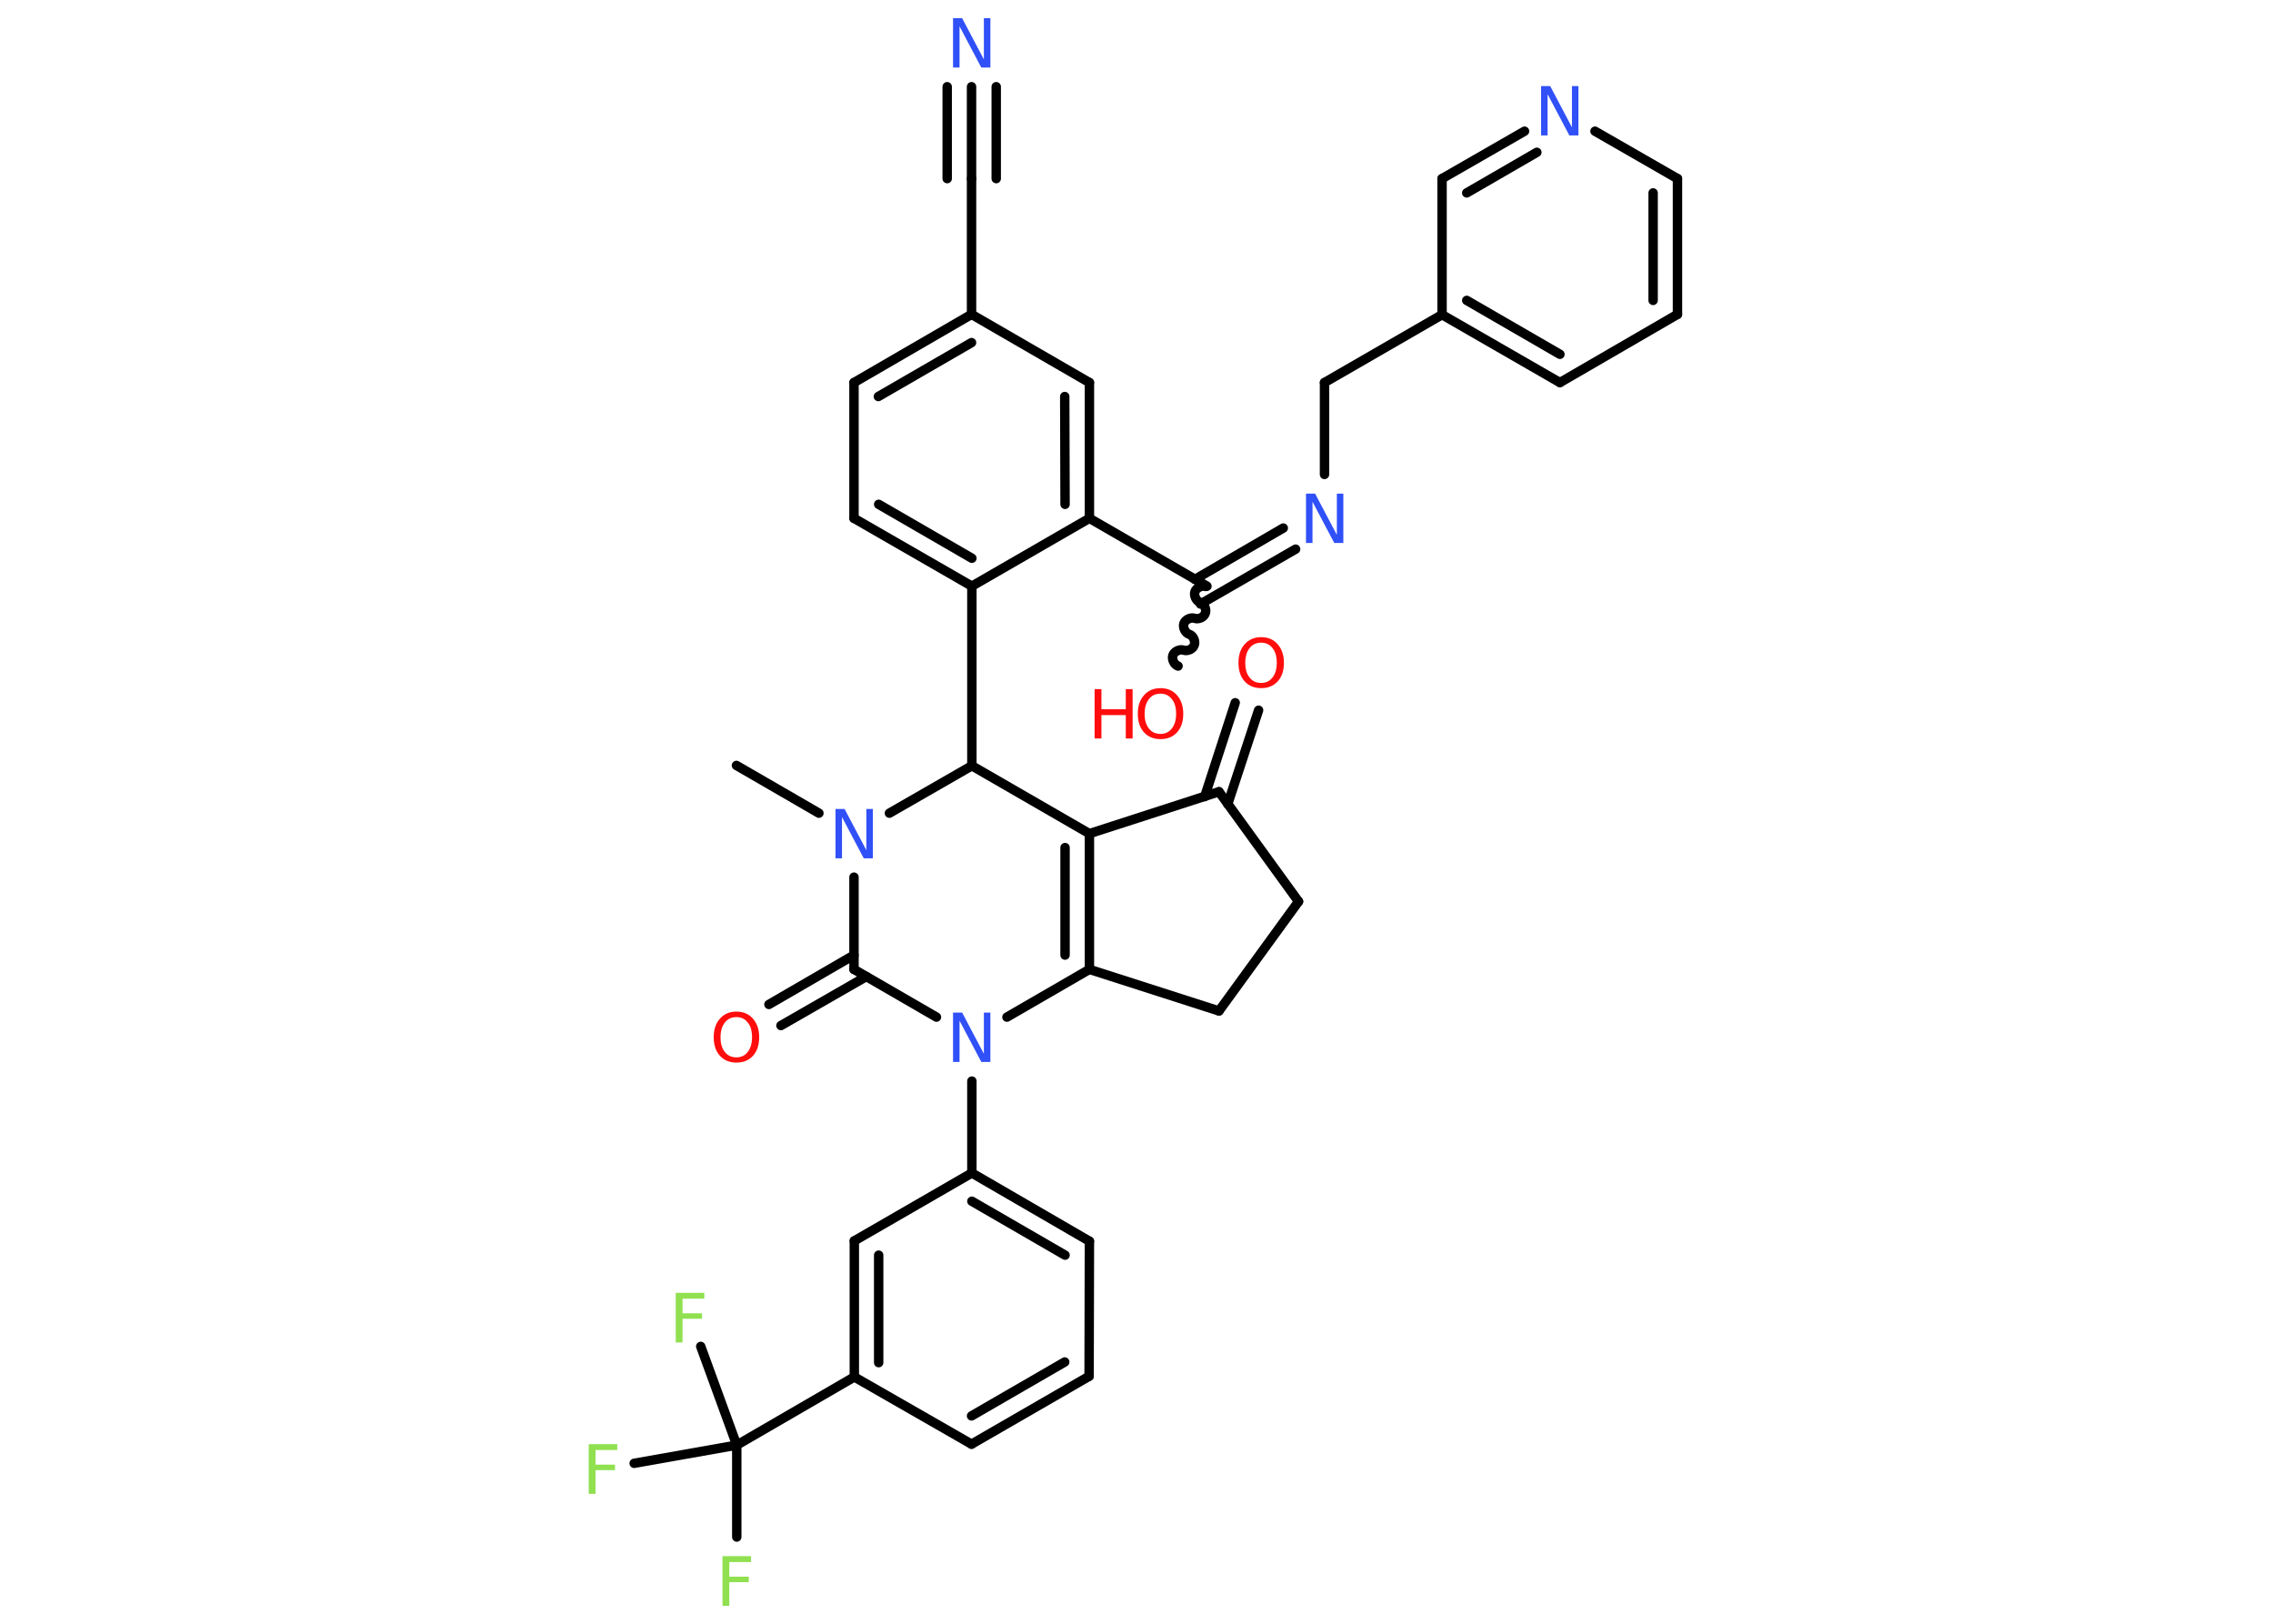 <?xml version='1.0' encoding='UTF-8'?>
<!DOCTYPE svg PUBLIC "-//W3C//DTD SVG 1.1//EN" "http://www.w3.org/Graphics/SVG/1.1/DTD/svg11.dtd">
<svg version='1.2' xmlns='http://www.w3.org/2000/svg' xmlns:xlink='http://www.w3.org/1999/xlink' width='70.0mm' height='50.0mm' viewBox='0 0 70.0 50.0'>
  <desc>Generated by the Chemistry Development Kit (http://github.com/cdk)</desc>
  <g stroke-linecap='round' stroke-linejoin='round' stroke='#000000' stroke-width='.29' fill='#3050F8'>
    <rect x='.0' y='.0' width='70.0' height='50.0' fill='#FFFFFF' stroke='none'/>
    <g id='mol1' class='mol'>
      <line id='mol1bnd1' class='bond' x1='22.68' y1='23.57' x2='25.22' y2='25.04'/>
      <line id='mol1bnd2' class='bond' x1='26.3' y1='27.01' x2='26.3' y2='29.85'/>
      <g id='mol1bnd3' class='bond'>
        <line x1='26.68' y1='30.07' x2='24.05' y2='31.58'/>
        <line x1='26.3' y1='29.41' x2='23.68' y2='30.93'/>
      </g>
      <line id='mol1bnd4' class='bond' x1='26.3' y1='29.85' x2='28.84' y2='31.32'/>
      <line id='mol1bnd5' class='bond' x1='29.93' y1='33.29' x2='29.93' y2='36.12'/>
      <g id='mol1bnd6' class='bond'>
        <line x1='33.55' y1='38.22' x2='29.93' y2='36.12'/>
        <line x1='32.8' y1='38.65' x2='29.93' y2='36.99'/>
      </g>
      <line id='mol1bnd7' class='bond' x1='33.55' y1='38.22' x2='33.54' y2='42.38'/>
      <g id='mol1bnd8' class='bond'>
        <line x1='29.92' y1='44.47' x2='33.54' y2='42.38'/>
        <line x1='29.92' y1='43.6' x2='32.79' y2='41.94'/>
      </g>
      <line id='mol1bnd9' class='bond' x1='29.92' y1='44.47' x2='26.31' y2='42.4'/>
      <line id='mol1bnd10' class='bond' x1='26.31' y1='42.4' x2='22.69' y2='44.5'/>
      <line id='mol1bnd11' class='bond' x1='22.69' y1='44.5' x2='22.69' y2='47.33'/>
      <line id='mol1bnd12' class='bond' x1='22.69' y1='44.5' x2='21.58' y2='41.46'/>
      <line id='mol1bnd13' class='bond' x1='22.69' y1='44.5' x2='19.53' y2='45.06'/>
      <g id='mol1bnd14' class='bond'>
        <line x1='26.31' y1='38.21' x2='26.31' y2='42.4'/>
        <line x1='27.06' y1='38.65' x2='27.06' y2='41.96'/>
      </g>
      <line id='mol1bnd15' class='bond' x1='29.93' y1='36.12' x2='26.31' y2='38.21'/>
      <line id='mol1bnd16' class='bond' x1='31.01' y1='31.32' x2='33.55' y2='29.85'/>
      <g id='mol1bnd17' class='bond'>
        <line x1='33.55' y1='29.85' x2='33.55' y2='25.67'/>
        <line x1='32.8' y1='29.41' x2='32.8' y2='26.1'/>
      </g>
      <line id='mol1bnd18' class='bond' x1='33.55' y1='25.67' x2='37.54' y2='24.38'/>
      <g id='mol1bnd19' class='bond'>
        <line x1='37.1' y1='24.53' x2='38.04' y2='21.64'/>
        <line x1='37.81' y1='24.76' x2='38.76' y2='21.87'/>
      </g>
      <line id='mol1bnd20' class='bond' x1='37.54' y1='24.38' x2='39.99' y2='27.76'/>
      <line id='mol1bnd21' class='bond' x1='39.99' y1='27.76' x2='37.54' y2='31.13'/>
      <line id='mol1bnd22' class='bond' x1='33.55' y1='29.85' x2='37.54' y2='31.13'/>
      <line id='mol1bnd23' class='bond' x1='33.55' y1='25.67' x2='29.93' y2='23.58'/>
      <line id='mol1bnd24' class='bond' x1='27.39' y1='25.04' x2='29.93' y2='23.58'/>
      <line id='mol1bnd25' class='bond' x1='29.93' y1='23.58' x2='29.93' y2='18.05'/>
      <g id='mol1bnd26' class='bond'>
        <line x1='26.3' y1='15.96' x2='29.93' y2='18.05'/>
        <line x1='27.06' y1='15.53' x2='29.93' y2='17.19'/>
      </g>
      <line id='mol1bnd27' class='bond' x1='26.3' y1='15.96' x2='26.3' y2='11.78'/>
      <g id='mol1bnd28' class='bond'>
        <line x1='29.92' y1='9.68' x2='26.3' y2='11.78'/>
        <line x1='29.92' y1='10.55' x2='27.05' y2='12.21'/>
      </g>
      <line id='mol1bnd29' class='bond' x1='29.92' y1='9.68' x2='29.92' y2='5.5'/>
      <g id='mol1bnd30' class='bond'>
        <line x1='29.92' y1='5.5' x2='29.92' y2='2.67'/>
        <line x1='29.17' y1='5.5' x2='29.17' y2='2.67'/>
        <line x1='30.68' y1='5.5' x2='30.68' y2='2.67'/>
      </g>
      <line id='mol1bnd31' class='bond' x1='29.92' y1='9.68' x2='33.55' y2='11.78'/>
      <g id='mol1bnd32' class='bond'>
        <line x1='33.55' y1='15.96' x2='33.55' y2='11.78'/>
        <line x1='32.8' y1='15.53' x2='32.79' y2='12.21'/>
      </g>
      <line id='mol1bnd33' class='bond' x1='29.93' y1='18.05' x2='33.55' y2='15.96'/>
      <line id='mol1bnd34' class='bond' x1='33.55' y1='15.96' x2='37.17' y2='18.05'/>
      <path id='mol1bnd35' class='bond' d='M36.28 20.51c-.12 -.04 -.2 -.21 -.16 -.33c.04 -.12 .21 -.2 .33 -.16c.12 .04 .29 -.03 .33 -.16c.04 -.12 -.03 -.29 -.16 -.33c-.12 -.04 -.2 -.21 -.16 -.33c.04 -.12 .21 -.2 .33 -.16c.12 .04 .29 -.03 .33 -.16c.04 -.12 -.03 -.29 -.16 -.33c-.12 -.04 -.2 -.21 -.16 -.33c.04 -.12 .21 -.2 .33 -.16' fill='none' stroke='#000000' stroke-width='.29'/>
      <g id='mol1bnd36' class='bond'>
        <line x1='36.8' y1='17.84' x2='39.52' y2='16.26'/>
        <line x1='36.97' y1='18.6' x2='39.9' y2='16.91'/>
      </g>
      <line id='mol1bnd37' class='bond' x1='40.79' y1='14.61' x2='40.79' y2='11.78'/>
      <line id='mol1bnd38' class='bond' x1='40.79' y1='11.78' x2='44.41' y2='9.69'/>
      <g id='mol1bnd39' class='bond'>
        <line x1='44.41' y1='9.69' x2='48.04' y2='11.78'/>
        <line x1='45.17' y1='9.25' x2='48.04' y2='10.91'/>
      </g>
      <line id='mol1bnd40' class='bond' x1='48.04' y1='11.78' x2='51.66' y2='9.68'/>
      <g id='mol1bnd41' class='bond'>
        <line x1='51.66' y1='9.68' x2='51.66' y2='5.5'/>
        <line x1='50.91' y1='9.25' x2='50.91' y2='5.94'/>
      </g>
      <line id='mol1bnd42' class='bond' x1='51.66' y1='5.5' x2='49.12' y2='4.04'/>
      <g id='mol1bnd43' class='bond'>
        <line x1='46.95' y1='4.04' x2='44.41' y2='5.5'/>
        <line x1='47.33' y1='4.69' x2='45.17' y2='5.94'/>
      </g>
      <line id='mol1bnd44' class='bond' x1='44.41' y1='9.69' x2='44.41' y2='5.5'/>
      <path id='mol1atm2' class='atom' d='M25.73 24.91h.28l.67 1.27v-1.27h.2v1.52h-.28l-.67 -1.27v1.27h-.2v-1.52z' stroke='none'/>
      <path id='mol1atm4' class='atom' d='M22.68 31.32q-.23 .0 -.36 .17q-.13 .17 -.13 .45q.0 .29 .13 .45q.13 .17 .36 .17q.22 .0 .35 -.17q.13 -.17 .13 -.45q.0 -.29 -.13 -.45q-.13 -.17 -.35 -.17zM22.68 31.15q.32 .0 .51 .22q.19 .22 .19 .57q.0 .36 -.19 .57q-.19 .21 -.51 .21q-.32 .0 -.51 -.21q-.19 -.21 -.19 -.57q.0 -.36 .19 -.57q.19 -.22 .51 -.22z' stroke='none' fill='#FF0D0D'/>
      <path id='mol1atm5' class='atom' d='M29.35 31.18h.28l.67 1.27v-1.27h.2v1.52h-.28l-.67 -1.27v1.27h-.2v-1.52z' stroke='none'/>
      <path id='mol1atm12' class='atom' d='M22.26 47.92h.87v.18h-.67v.45h.6v.17h-.6v.73h-.21v-1.52z' stroke='none' fill='#90E050'/>
      <path id='mol1atm13' class='atom' d='M20.82 39.81h.87v.18h-.67v.45h.6v.17h-.6v.73h-.21v-1.52z' stroke='none' fill='#90E050'/>
      <path id='mol1atm14' class='atom' d='M18.14 44.47h.87v.18h-.67v.45h.6v.17h-.6v.73h-.21v-1.52z' stroke='none' fill='#90E050'/>
      <path id='mol1atm19' class='atom' d='M38.84 19.79q-.23 .0 -.36 .17q-.13 .17 -.13 .45q.0 .29 .13 .45q.13 .17 .36 .17q.22 .0 .35 -.17q.13 -.17 .13 -.45q.0 -.29 -.13 -.45q-.13 -.17 -.35 -.17zM38.84 19.62q.32 .0 .51 .22q.19 .22 .19 .57q.0 .36 -.19 .57q-.19 .21 -.51 .21q-.32 .0 -.51 -.21q-.19 -.21 -.19 -.57q.0 -.36 .19 -.57q.19 -.22 .51 -.22z' stroke='none' fill='#FF0D0D'/>
      <path id='mol1atm28' class='atom' d='M29.35 .56h.28l.67 1.27v-1.27h.2v1.52h-.28l-.67 -1.27v1.27h-.2v-1.52z' stroke='none'/>
      <g id='mol1atm32' class='atom'>
        <path d='M35.74 21.36q-.23 .0 -.36 .17q-.13 .17 -.13 .45q.0 .29 .13 .45q.13 .17 .36 .17q.22 .0 .35 -.17q.13 -.17 .13 -.45q.0 -.29 -.13 -.45q-.13 -.17 -.35 -.17zM35.74 21.19q.32 .0 .51 .22q.19 .22 .19 .57q.0 .36 -.19 .57q-.19 .21 -.51 .21q-.32 .0 -.51 -.21q-.19 -.21 -.19 -.57q.0 -.36 .19 -.57q.19 -.22 .51 -.22z' stroke='none' fill='#FF0D0D'/>
        <path d='M33.71 21.22h.21v.62h.75v-.62h.21v1.52h-.21v-.72h-.75v.72h-.21v-1.52z' stroke='none' fill='#FF0D0D'/>
      </g>
      <path id='mol1atm33' class='atom' d='M40.22 15.2h.28l.67 1.27v-1.27h.2v1.52h-.28l-.67 -1.27v1.27h-.2v-1.52z' stroke='none'/>
      <path id='mol1atm39' class='atom' d='M47.46 2.65h.28l.67 1.27v-1.27h.2v1.52h-.28l-.67 -1.27v1.27h-.2v-1.52z' stroke='none'/>
    </g>
  </g>
</svg>
